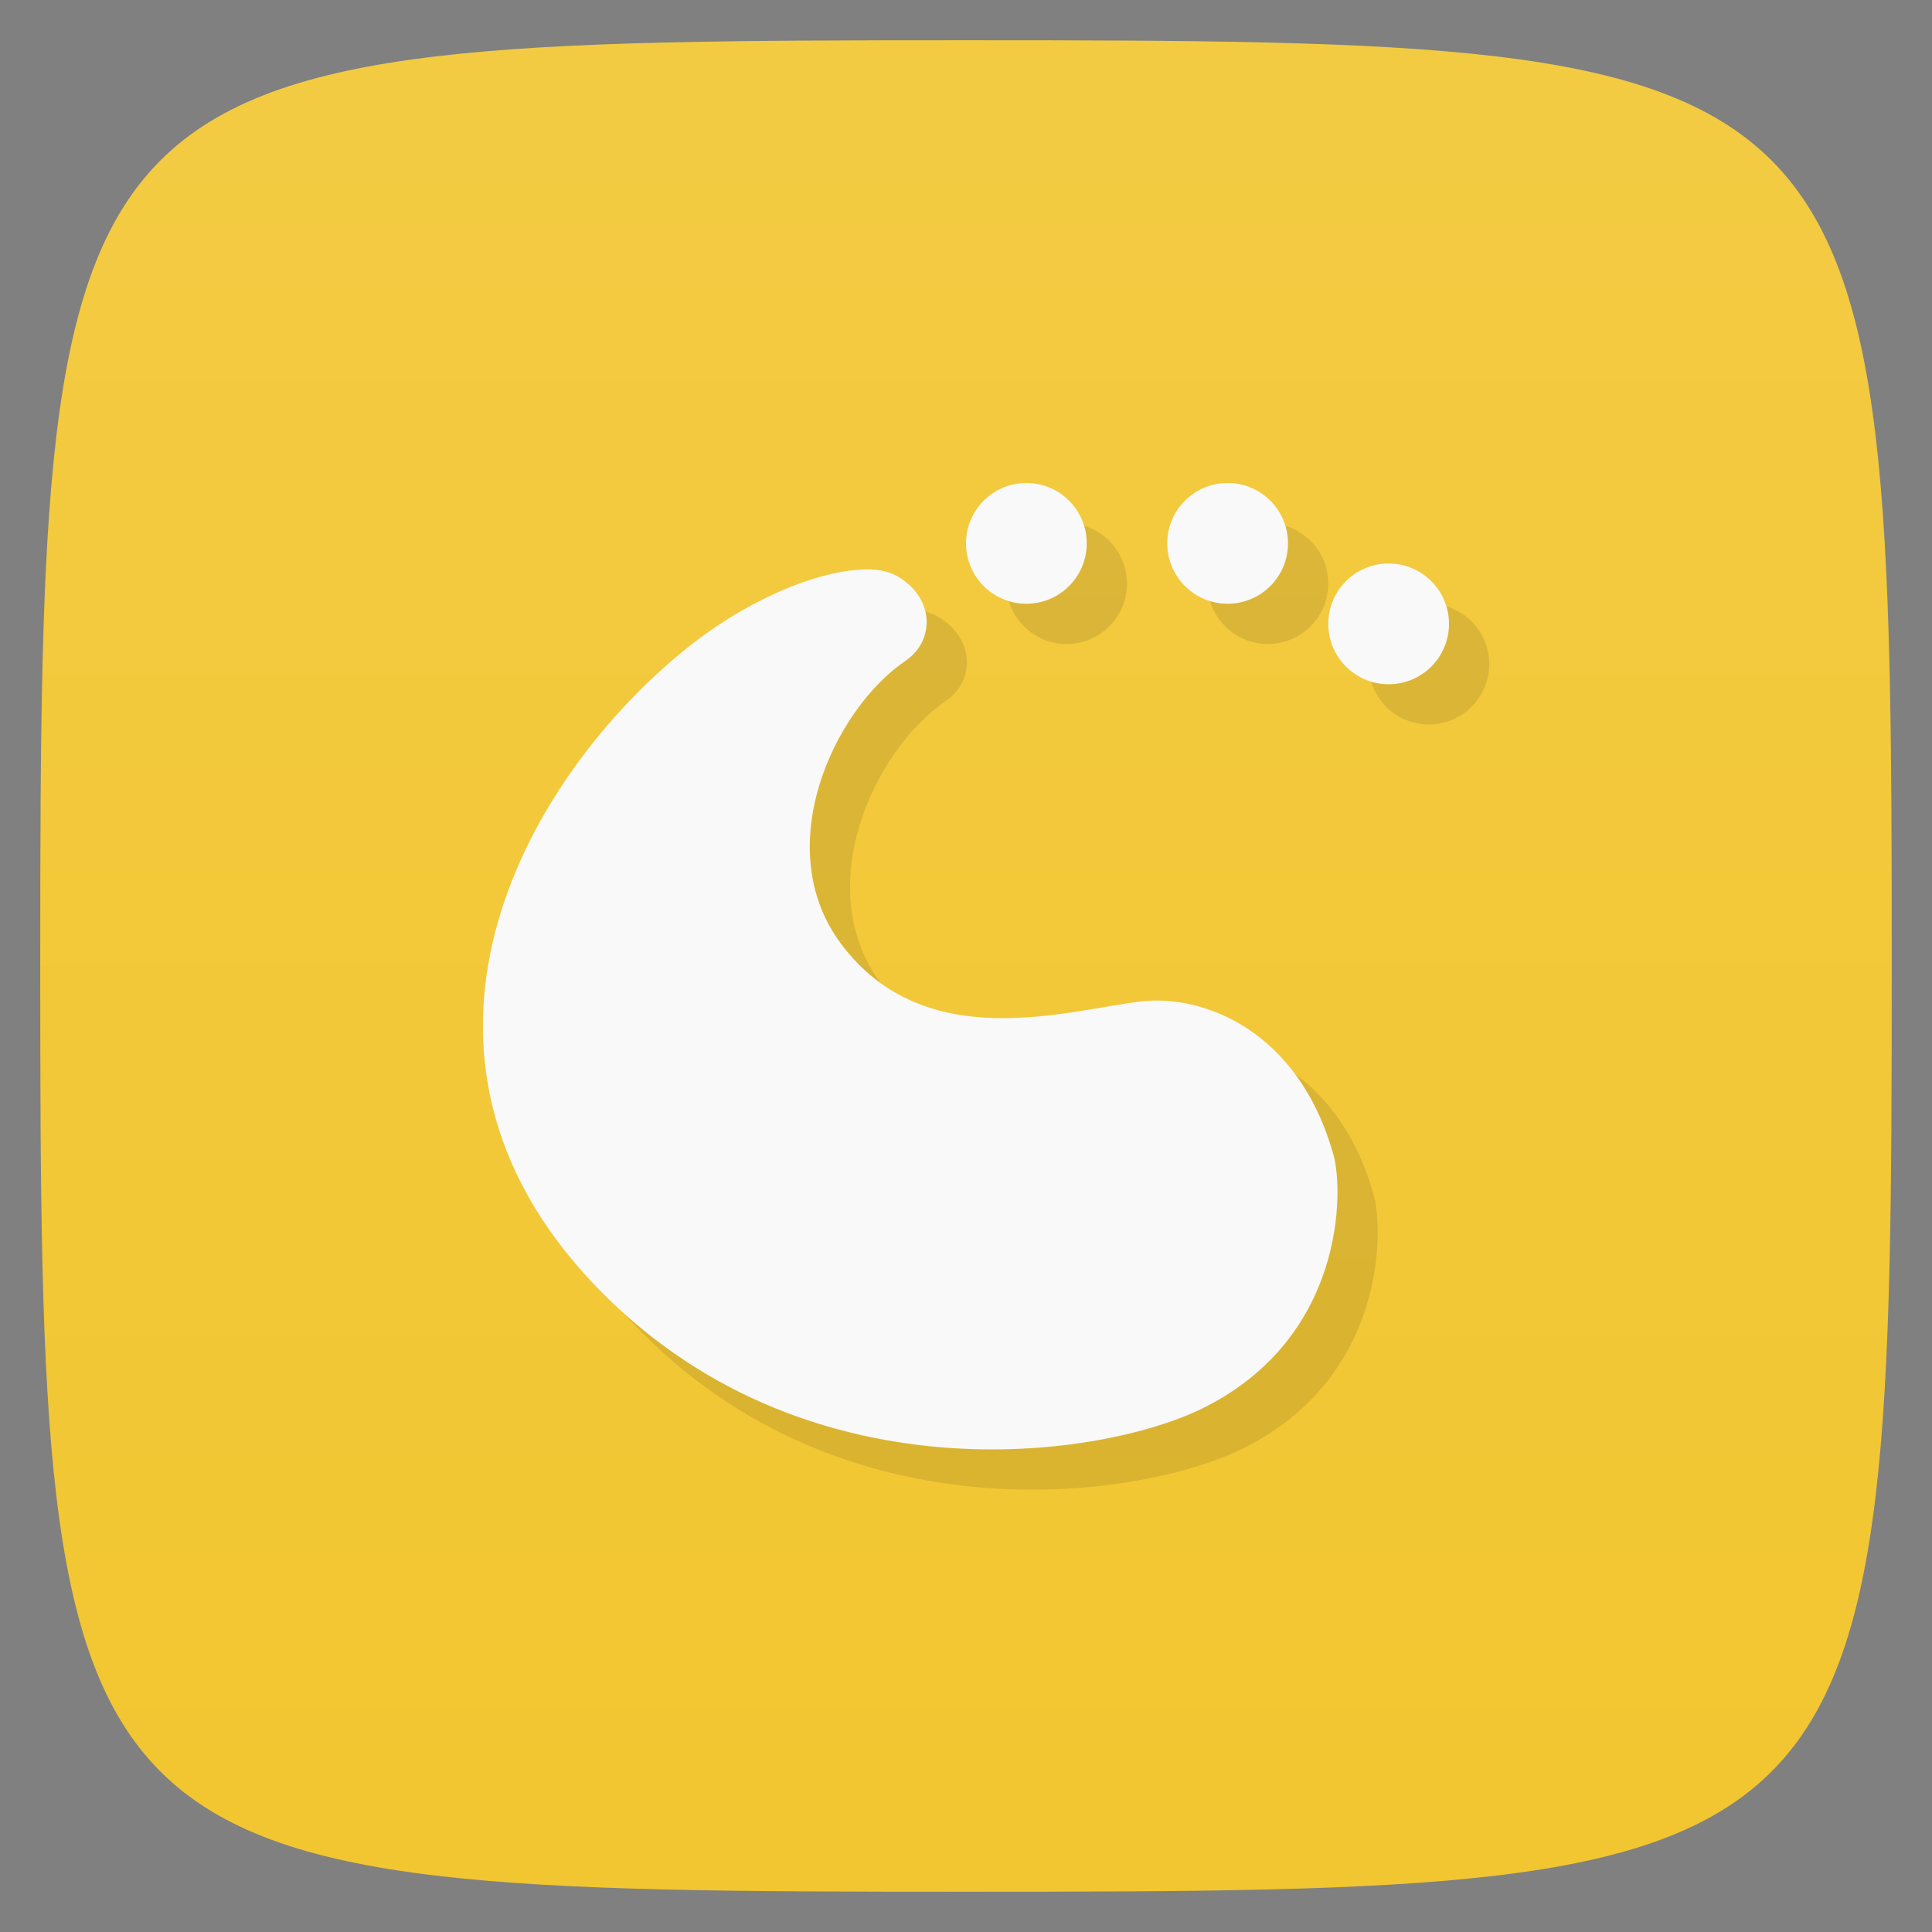 <svg xmlns="http://www.w3.org/2000/svg" viewBox="0 0 48 48">
 <rect x="0" y="0" width="48" height="48" fill="#808080" stroke="none"/>
 <defs>
  <linearGradient id="linearGradient3764" x1="1" x2="47" gradientUnits="userSpaceOnUse" gradientTransform="matrix(0,-1,1,0,-1.5e-6,48)">
   <stop style="stop-color:#f2c630;stop-opacity:1"/>
   <stop offset="1" style="stop-color:#f3cb43;stop-opacity:1"/>
  </linearGradient>
 </defs>
 <g>
  
  
  
 </g>
 <g>
  <path d="m 47,24 C 47,46.703 46.703,47 24,47 1.297,47 1,46.703 1,24 1,1.297 1.297,1 24,1 46.703,1 47,1.297 47,24 z" style="fill:url(#linearGradient3764);fill-opacity:1"/>
 </g>
 <g>
  <g>
   <g transform="translate(1,1)">
    <g style="opacity:0.1">
     <!-- color: #f3cb43 -->
    </g>
   </g>
  </g>
 </g>
 <g transform="translate(1,1)" style="fill:#000;opacity:0.1">
  <g style="fill:#000">
   <!-- color: #f3cb43 -->
   <g style="fill:#000">
    <path d="m 25.5 12 c -0.828 0 -1.5 0.672 -1.5 1.5 0 0.828 0.672 1.5 1.5 1.5 0.828 0 1.5 -0.672 1.5 -1.5 0 -0.828 -0.672 -1.5 -1.5 -1.5 m 5 0 c -0.828 0 -1.5 0.672 -1.5 1.5 0 0.828 0.672 1.5 1.5 1.5 0.828 0 1.5 -0.672 1.5 -1.5 0 -0.828 -0.672 -1.5 -1.5 -1.5 m 4 2 c -0.828 0 -1.5 0.672 -1.5 1.5 0 0.828 0.672 1.5 1.5 1.5 0.828 0 1.5 -0.672 1.5 -1.5 0 -0.828 -0.672 -1.5 -1.5 -1.5 m -13.146 0.154 c -1.145 0.066 -2.895 0.785 -4.453 2.082 -3.996 3.32 -7.543 9.945 -2.18 15.633 5.168 5.48 12.711 4.391 15.266 3.066 3.438 -1.777 3.387 -5.365 3.146 -6.23 -0.869 -3.127 -3.255 -4 -4.773 -3.826 -1.832 0.212 -5.379 1.373 -7.469 -1.436 -1.773 -2.383 -0.176 -5.819 1.613 -7.03 0.734 -0.504 0.714 -1.575 -0.225 -2.105 -0.223 -0.126 -0.543 -0.183 -0.926 -0.154 z" style="fill:#000;fill-opacity:1;stroke:none;fill-rule:nonzero"/>
   </g>
  </g>
 </g>
 <g>
  <g>
   <!-- color: #f3cb43 -->
   <g>
    <path d="m 25.5 12 c -0.828 0 -1.5 0.672 -1.5 1.5 0 0.828 0.672 1.5 1.5 1.5 0.828 0 1.5 -0.672 1.5 -1.5 0 -0.828 -0.672 -1.5 -1.5 -1.5 m 5 0 c -0.828 0 -1.5 0.672 -1.5 1.5 0 0.828 0.672 1.5 1.5 1.5 0.828 0 1.5 -0.672 1.5 -1.5 0 -0.828 -0.672 -1.5 -1.5 -1.5 m 4 2 c -0.828 0 -1.5 0.672 -1.5 1.5 0 0.828 0.672 1.5 1.5 1.5 0.828 0 1.5 -0.672 1.5 -1.5 0 -0.828 -0.672 -1.5 -1.5 -1.5 m -13.146 0.154 c -1.145 0.066 -2.895 0.785 -4.453 2.082 -3.996 3.32 -7.543 9.945 -2.18 15.633 5.168 5.48 12.711 4.391 15.266 3.066 3.438 -1.777 3.387 -5.365 3.146 -6.23 -0.869 -3.127 -3.255 -4 -4.773 -3.826 -1.832 0.212 -5.379 1.373 -7.469 -1.436 -1.773 -2.383 -0.176 -5.819 1.613 -7.03 0.734 -0.504 0.714 -1.575 -0.225 -2.105 -0.223 -0.126 -0.543 -0.183 -0.926 -0.154 z" style="fill:#f9f9f9;fill-opacity:1;stroke:none;fill-rule:nonzero"/>
   </g>
  </g>
 </g>
 <g>
  
 </g>
</svg>
